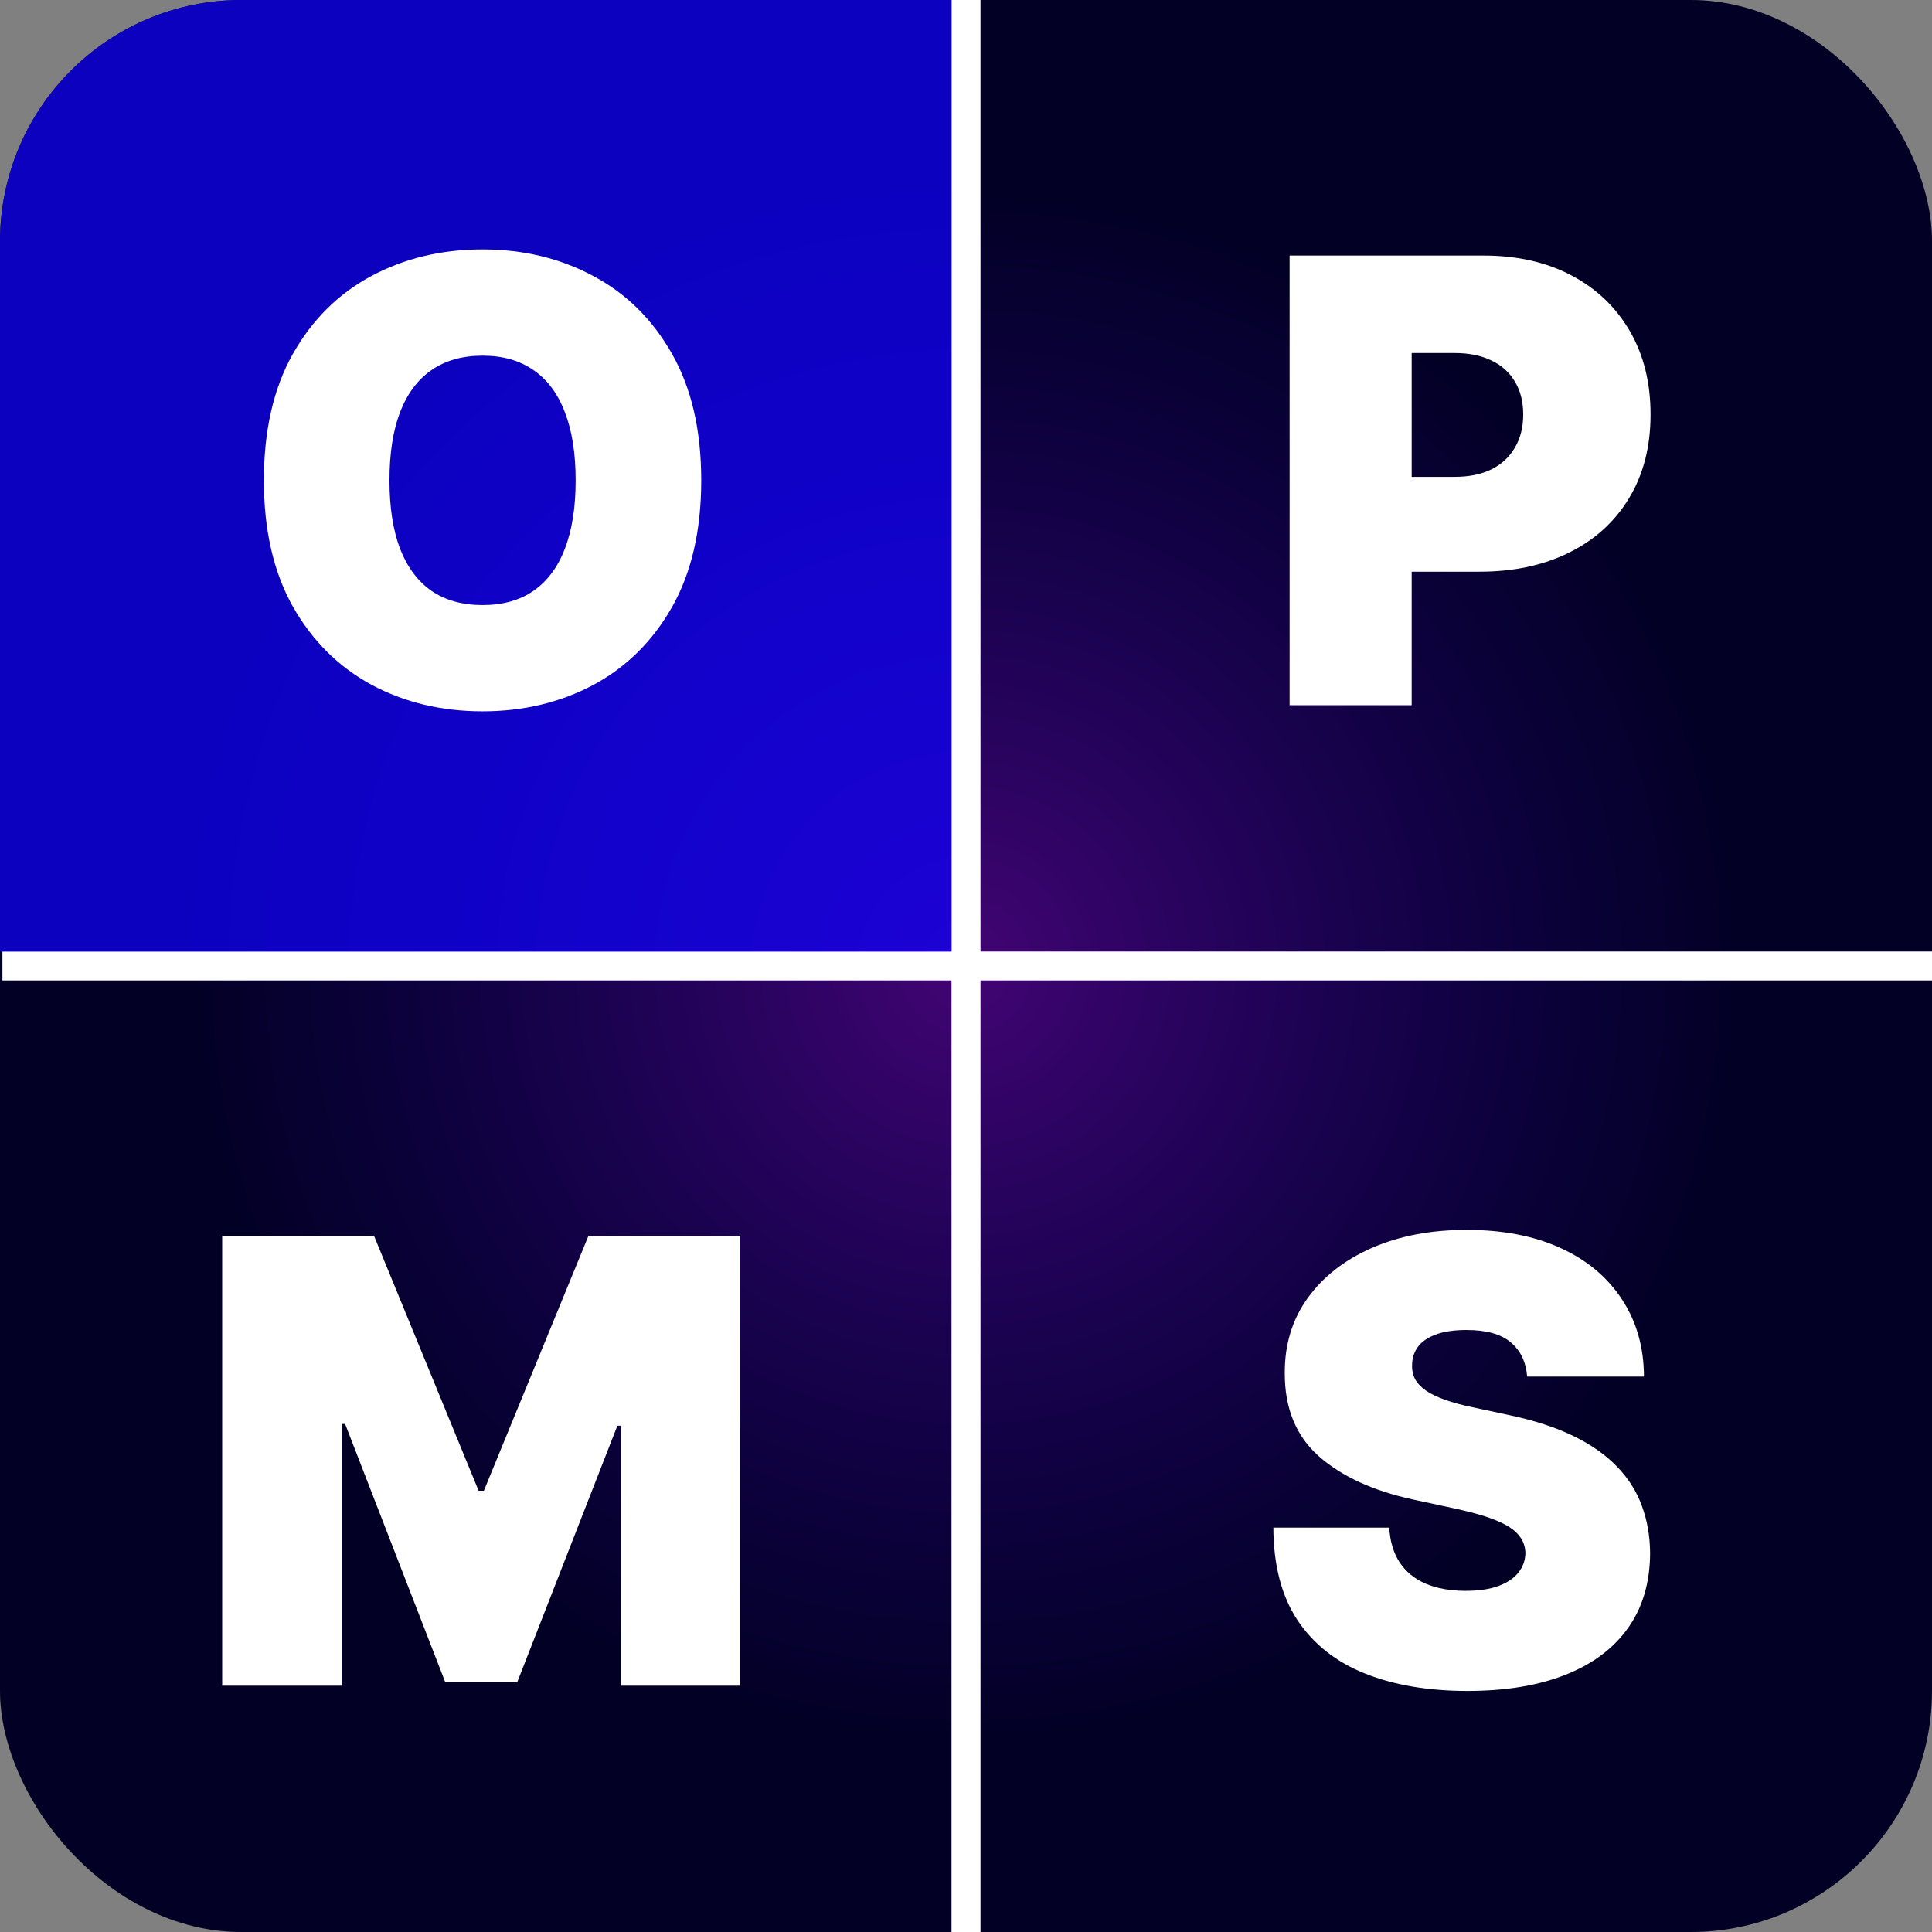 <svg width="400" height="400" viewBox="0 0 400 400" fill="none" xmlns="http://www.w3.org/2000/svg">
    <rect x="0" y="0" width="400" height="400" fill="#808080" stroke="none"/>
    <link xmlns="" type="text/css" id="dark-mode" rel="stylesheet" href="" />
    <style xmlns="" type="text/css" id="dark-mode-custom-style" />
    <g clip-path="url(#clip0_701_3)">
        <rect width="400" height="400" rx="50" fill="black" />
        <rect width="400" height="400" fill="url(#paint0_radial_701_3)" />
        <rect x="197" width="6" height="400" fill="white" />
        <rect x="0.5" y="203" width="6" height="400" transform="rotate(-90 0.5 203)" fill="white" />
        <rect width="197" height="197" fill="#1102F4" fill-opacity="0.75" />
        <path
            d="M145.182 99.454C145.182 109.818 143.167 118.561 139.136 125.682C135.106 132.773 129.667 138.152 122.818 141.818C115.97 145.455 108.333 147.273 99.909 147.273C91.424 147.273 83.758 145.439 76.909 141.773C70.091 138.076 64.667 132.682 60.636 125.591C56.636 118.47 54.636 109.758 54.636 99.454C54.636 89.091 56.636 80.364 60.636 73.273C64.667 66.151 70.091 60.773 76.909 57.136C83.758 53.47 91.424 51.636 99.909 51.636C108.333 51.636 115.97 53.47 122.818 57.136C129.667 60.773 135.106 66.151 139.136 73.273C143.167 80.364 145.182 89.091 145.182 99.454ZM119.182 99.454C119.182 93.879 118.439 89.182 116.955 85.364C115.5 81.515 113.333 78.606 110.455 76.636C107.606 74.636 104.091 73.636 99.909 73.636C95.727 73.636 92.197 74.636 89.318 76.636C86.47 78.606 84.303 81.515 82.818 85.364C81.364 89.182 80.636 93.879 80.636 99.454C80.636 105.03 81.364 109.742 82.818 113.591C84.303 117.409 86.47 120.318 89.318 122.318C92.197 124.288 95.727 125.273 99.909 125.273C104.091 125.273 107.606 124.288 110.455 122.318C113.333 120.318 115.5 117.409 116.955 113.591C118.439 109.742 119.182 105.03 119.182 99.454Z"
            fill="white" />
        <path
            d="M46 255.909H77.454L99.091 308.636H100.182L121.818 255.909H153.273V349H128.545V295.182H127.818L107.091 348.273H92.182L71.454 294.818H70.727V349H46V255.909Z"
            fill="white" />
        <path
            d="M316.182 285C315.939 281.97 314.803 279.606 312.773 277.909C310.773 276.212 307.727 275.364 303.636 275.364C301.03 275.364 298.894 275.682 297.227 276.318C295.591 276.924 294.379 277.758 293.591 278.818C292.803 279.879 292.394 281.091 292.364 282.455C292.303 283.576 292.5 284.591 292.955 285.5C293.439 286.379 294.197 287.182 295.227 287.909C296.258 288.606 297.576 289.242 299.182 289.818C300.788 290.394 302.697 290.909 304.909 291.364L312.545 293C317.697 294.091 322.106 295.53 325.773 297.318C329.439 299.106 332.439 301.212 334.773 303.636C337.106 306.03 338.818 308.727 339.909 311.727C341.03 314.727 341.606 318 341.636 321.545C341.606 327.667 340.076 332.848 337.045 337.091C334.015 341.333 329.682 344.561 324.045 346.773C318.439 348.985 311.697 350.091 303.818 350.091C295.727 350.091 288.667 348.894 282.636 346.5C276.636 344.106 271.97 340.424 268.636 335.455C265.333 330.455 263.667 324.061 263.636 316.273H287.636C287.788 319.121 288.5 321.515 289.773 323.455C291.045 325.394 292.833 326.864 295.136 327.864C297.47 328.864 300.242 329.364 303.455 329.364C306.152 329.364 308.409 329.03 310.227 328.364C312.045 327.697 313.424 326.773 314.364 325.591C315.303 324.409 315.788 323.061 315.818 321.545C315.788 320.121 315.318 318.879 314.409 317.818C313.53 316.727 312.076 315.758 310.045 314.909C308.015 314.03 305.273 313.212 301.818 312.455L292.545 310.455C284.303 308.667 277.803 305.682 273.045 301.5C268.318 297.288 265.97 291.545 266 284.273C265.97 278.364 267.545 273.197 270.727 268.773C273.939 264.318 278.379 260.848 284.045 258.364C289.742 255.879 296.273 254.636 303.636 254.636C311.152 254.636 317.652 255.894 323.136 258.409C328.621 260.924 332.848 264.47 335.818 269.045C338.818 273.591 340.333 278.909 340.364 285H316.182Z"
            fill="white" />
        <path
            d="M267 146V52.909H307.182C314.091 52.909 320.136 54.273 325.318 57C330.5 59.727 334.53 63.561 337.409 68.5C340.288 73.439 341.727 79.212 341.727 85.818C341.727 92.485 340.242 98.258 337.273 103.136C334.333 108.015 330.197 111.773 324.864 114.409C319.561 117.045 313.364 118.364 306.273 118.364H282.273V98.727H301.182C304.152 98.727 306.682 98.212 308.773 97.182C310.894 96.121 312.515 94.621 313.636 92.682C314.788 90.742 315.364 88.454 315.364 85.818C315.364 83.151 314.788 80.879 313.636 79C312.515 77.091 310.894 75.636 308.773 74.636C306.682 73.606 304.152 73.091 301.182 73.091H292.273V146H267Z"
            fill="white" />
    </g>
    <defs>
        <radialGradient id="paint0_radial_701_3" cx="0" cy="0" r="1" gradientUnits="userSpaceOnUse"
            gradientTransform="translate(200 200) rotate(45) scale(282.843)">
            <stop stop-color="#8709E8" stop-opacity="0.5" />
            <stop offset="0.569" stop-color="#1102F4" stop-opacity="0.15" />
        </radialGradient>
        <clipPath id="clip0_701_3">
            <rect width="400" height="400" rx="50" fill="white" />
        </clipPath>
    </defs>
</svg>